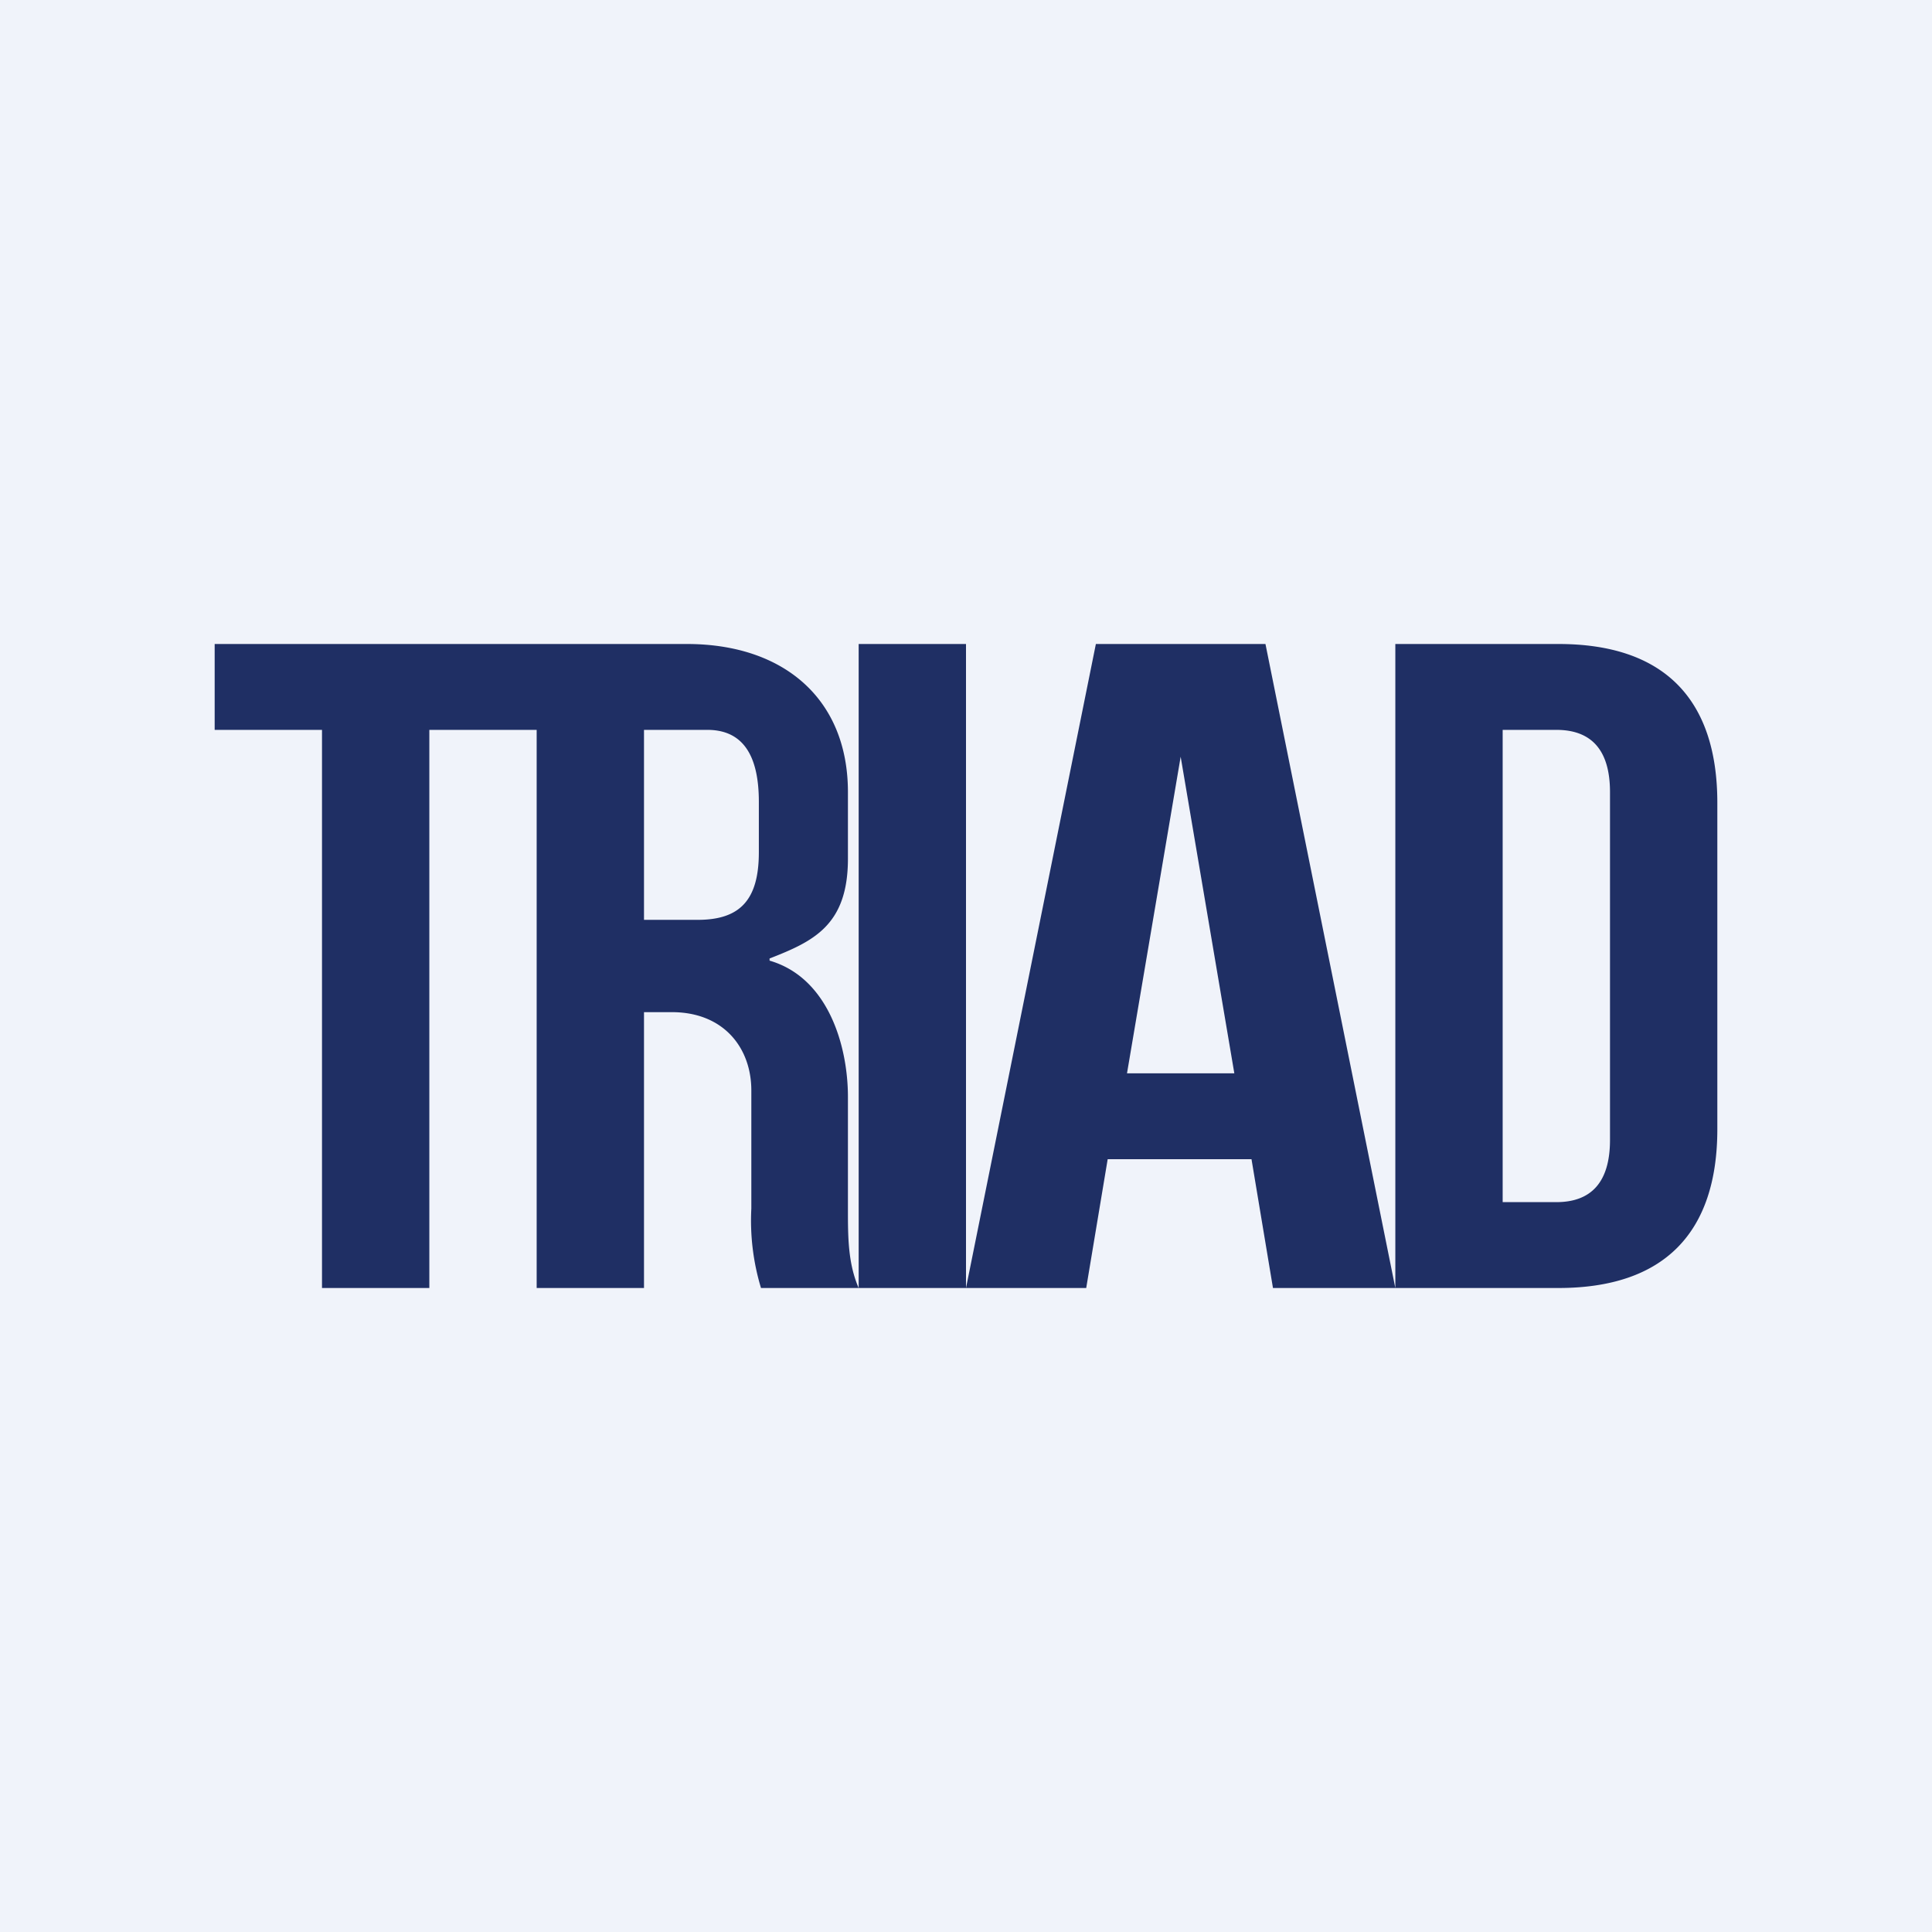 <!-- by TradingView --><svg width="18" height="18" viewBox="0 0 18 18" xmlns="http://www.w3.org/2000/svg"><path fill="#F0F3FA" d="M0 0h18v18H0z"/><path d="M3 6.8H2V6h3v.8H4V12H3V6.8ZM5 6h1.4c.9 0 1.5.51 1.5 1.38V8c0 .62-.32.77-.73.93v.02c.55.16.73.8.73 1.27v1.05c0 .25 0 .5.1.73h-.91a2.17 2.17 0 0 1-.09-.74v-1.1c0-.4-.26-.73-.74-.73H6V12H5V6Zm1.5 2.57c.39 0 .57-.18.57-.63v-.47c0-.42-.14-.67-.48-.67H6v1.77h.5ZM8 6h1v6H8V6Zm2.21 0h1.58L13 12h-1.14l-.2-1.2h-1.34l-.2 1.2H9l1.21-6Zm1.29 4L11 7.05 10.5 10h1ZM13 6h1.52C15.5 6 16 6.51 16 7.48v3.04c0 .97-.5 1.48-1.48 1.48H13V6Zm1.5 5.2c.32 0 .5-.18.5-.58V7.38c0-.4-.18-.58-.5-.58H14v4.4h.5Z" fill="#1F2F64"/></svg>